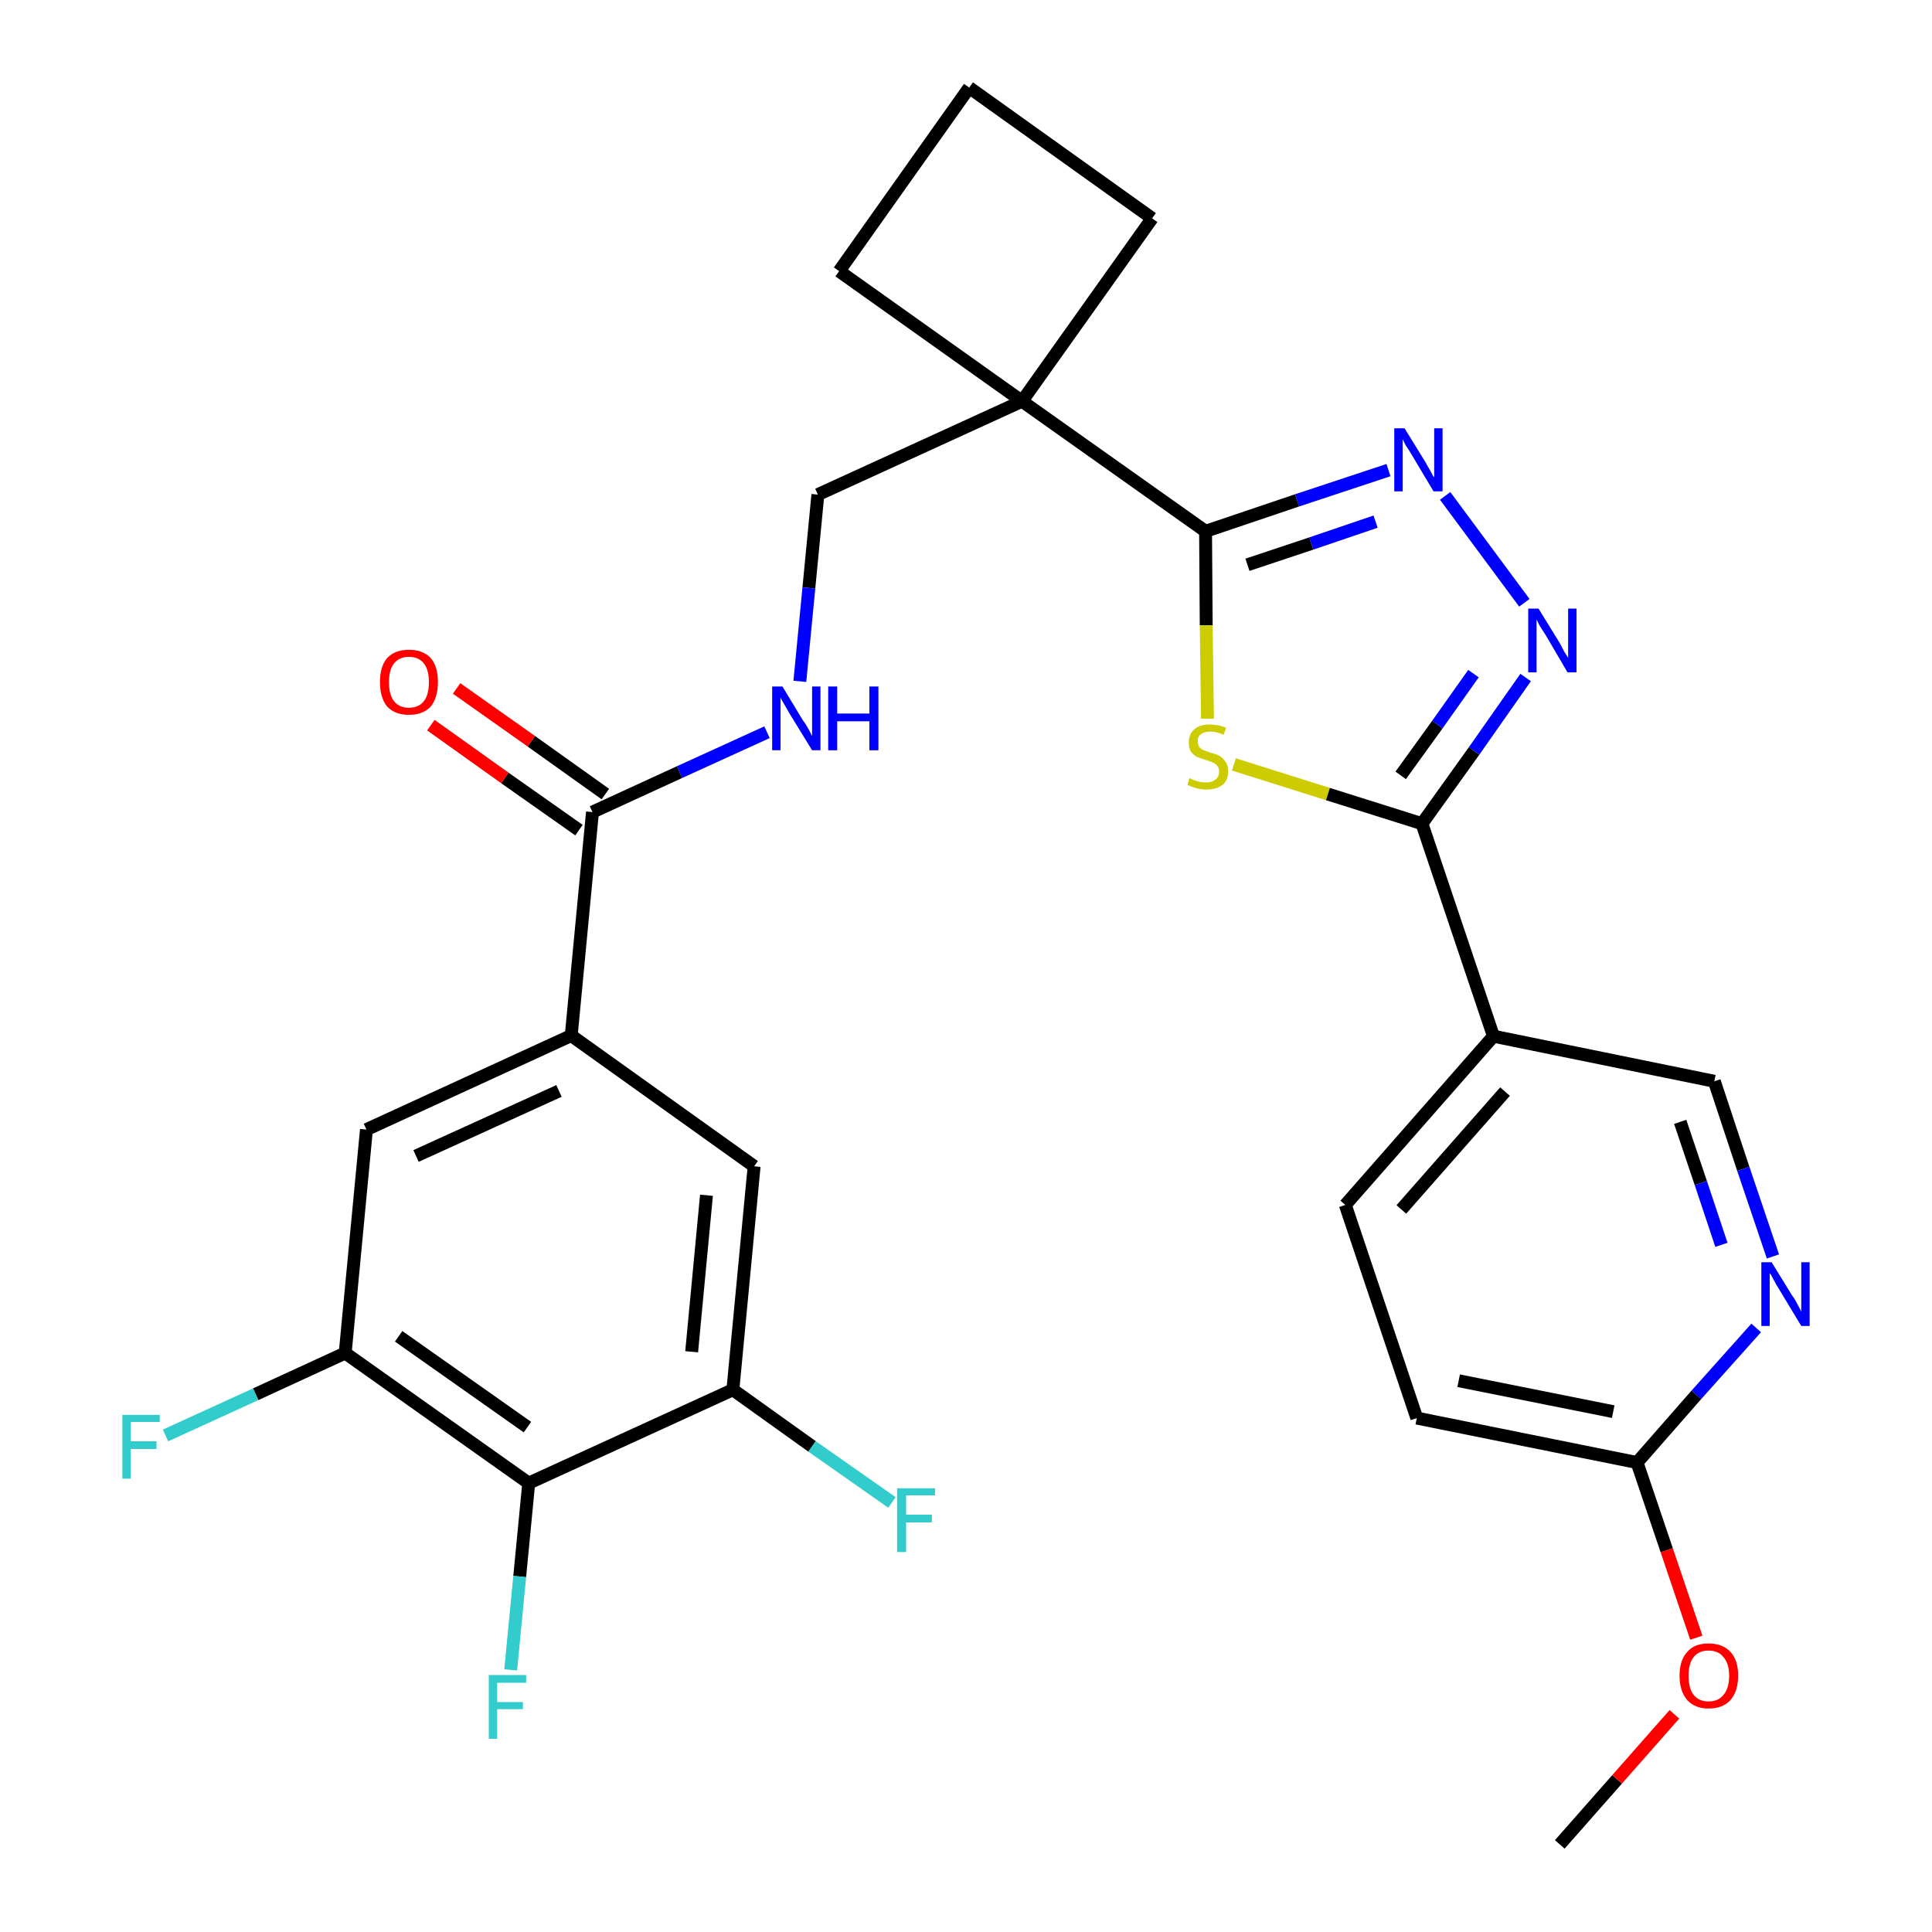 <?xml version='1.0' encoding='iso-8859-1'?>
<svg version='1.1' baseProfile='full'
              xmlns='http://www.w3.org/2000/svg'
                      xmlns:rdkit='http://www.rdkit.org/xml'
                      xmlns:xlink='http://www.w3.org/1999/xlink'
                  xml:space='preserve'
width='300px' height='300px' viewBox='0 0 300 300'>
<!-- END OF HEADER -->
<path class='bond-0 atom-0 atom-1' d='M 242.2,286.4 L 251.1,276.3' style='fill:none;fill-rule:evenodd;stroke:#000000;stroke-width:2.0px;stroke-linecap:butt;stroke-linejoin:miter;stroke-opacity:1' />
<path class='bond-0 atom-0 atom-1' d='M 251.1,276.3 L 260.0,266.2' style='fill:none;fill-rule:evenodd;stroke:#FF0000;stroke-width:2.0px;stroke-linecap:butt;stroke-linejoin:miter;stroke-opacity:1' />
<path class='bond-1 atom-1 atom-2' d='M 263.4,254.3 L 258.8,240.7' style='fill:none;fill-rule:evenodd;stroke:#FF0000;stroke-width:2.0px;stroke-linecap:butt;stroke-linejoin:miter;stroke-opacity:1' />
<path class='bond-1 atom-1 atom-2' d='M 258.8,240.7 L 254.2,227.1' style='fill:none;fill-rule:evenodd;stroke:#000000;stroke-width:2.0px;stroke-linecap:butt;stroke-linejoin:miter;stroke-opacity:1' />
<path class='bond-2 atom-2 atom-3' d='M 254.2,227.1 L 220.0,220.2' style='fill:none;fill-rule:evenodd;stroke:#000000;stroke-width:2.0px;stroke-linecap:butt;stroke-linejoin:miter;stroke-opacity:1' />
<path class='bond-2 atom-2 atom-3' d='M 250.5,219.2 L 226.5,214.4' style='fill:none;fill-rule:evenodd;stroke:#000000;stroke-width:2.0px;stroke-linecap:butt;stroke-linejoin:miter;stroke-opacity:1' />
<path class='bond-29 atom-29 atom-2' d='M 272.7,206.2 L 263.4,216.6' style='fill:none;fill-rule:evenodd;stroke:#0000FF;stroke-width:2.0px;stroke-linecap:butt;stroke-linejoin:miter;stroke-opacity:1' />
<path class='bond-29 atom-29 atom-2' d='M 263.4,216.6 L 254.2,227.1' style='fill:none;fill-rule:evenodd;stroke:#000000;stroke-width:2.0px;stroke-linecap:butt;stroke-linejoin:miter;stroke-opacity:1' />
<path class='bond-3 atom-3 atom-4' d='M 220.0,220.2 L 208.9,187.1' style='fill:none;fill-rule:evenodd;stroke:#000000;stroke-width:2.0px;stroke-linecap:butt;stroke-linejoin:miter;stroke-opacity:1' />
<path class='bond-4 atom-4 atom-5' d='M 208.9,187.1 L 231.9,160.9' style='fill:none;fill-rule:evenodd;stroke:#000000;stroke-width:2.0px;stroke-linecap:butt;stroke-linejoin:miter;stroke-opacity:1' />
<path class='bond-4 atom-4 atom-5' d='M 217.6,187.8 L 233.7,169.5' style='fill:none;fill-rule:evenodd;stroke:#000000;stroke-width:2.0px;stroke-linecap:butt;stroke-linejoin:miter;stroke-opacity:1' />
<path class='bond-5 atom-5 atom-6' d='M 231.9,160.9 L 220.8,127.9' style='fill:none;fill-rule:evenodd;stroke:#000000;stroke-width:2.0px;stroke-linecap:butt;stroke-linejoin:miter;stroke-opacity:1' />
<path class='bond-27 atom-5 atom-28' d='M 231.9,160.9 L 266.2,167.9' style='fill:none;fill-rule:evenodd;stroke:#000000;stroke-width:2.0px;stroke-linecap:butt;stroke-linejoin:miter;stroke-opacity:1' />
<path class='bond-6 atom-6 atom-7' d='M 220.8,127.9 L 228.9,116.6' style='fill:none;fill-rule:evenodd;stroke:#000000;stroke-width:2.0px;stroke-linecap:butt;stroke-linejoin:miter;stroke-opacity:1' />
<path class='bond-6 atom-6 atom-7' d='M 228.9,116.6 L 236.9,105.2' style='fill:none;fill-rule:evenodd;stroke:#0000FF;stroke-width:2.0px;stroke-linecap:butt;stroke-linejoin:miter;stroke-opacity:1' />
<path class='bond-6 atom-6 atom-7' d='M 217.5,120.4 L 223.2,112.5' style='fill:none;fill-rule:evenodd;stroke:#000000;stroke-width:2.0px;stroke-linecap:butt;stroke-linejoin:miter;stroke-opacity:1' />
<path class='bond-6 atom-6 atom-7' d='M 223.2,112.5 L 228.8,104.6' style='fill:none;fill-rule:evenodd;stroke:#0000FF;stroke-width:2.0px;stroke-linecap:butt;stroke-linejoin:miter;stroke-opacity:1' />
<path class='bond-30 atom-27 atom-6' d='M 191.6,118.7 L 206.2,123.3' style='fill:none;fill-rule:evenodd;stroke:#CCCC00;stroke-width:2.0px;stroke-linecap:butt;stroke-linejoin:miter;stroke-opacity:1' />
<path class='bond-30 atom-27 atom-6' d='M 206.2,123.3 L 220.8,127.9' style='fill:none;fill-rule:evenodd;stroke:#000000;stroke-width:2.0px;stroke-linecap:butt;stroke-linejoin:miter;stroke-opacity:1' />
<path class='bond-7 atom-7 atom-8' d='M 236.7,93.6 L 224.4,77.0' style='fill:none;fill-rule:evenodd;stroke:#0000FF;stroke-width:2.0px;stroke-linecap:butt;stroke-linejoin:miter;stroke-opacity:1' />
<path class='bond-8 atom-8 atom-9' d='M 215.6,73.0 L 201.4,77.7' style='fill:none;fill-rule:evenodd;stroke:#0000FF;stroke-width:2.0px;stroke-linecap:butt;stroke-linejoin:miter;stroke-opacity:1' />
<path class='bond-8 atom-8 atom-9' d='M 201.4,77.7 L 187.2,82.5' style='fill:none;fill-rule:evenodd;stroke:#000000;stroke-width:2.0px;stroke-linecap:butt;stroke-linejoin:miter;stroke-opacity:1' />
<path class='bond-8 atom-8 atom-9' d='M 213.6,81.0 L 203.6,84.4' style='fill:none;fill-rule:evenodd;stroke:#0000FF;stroke-width:2.0px;stroke-linecap:butt;stroke-linejoin:miter;stroke-opacity:1' />
<path class='bond-8 atom-8 atom-9' d='M 203.6,84.4 L 193.7,87.7' style='fill:none;fill-rule:evenodd;stroke:#000000;stroke-width:2.0px;stroke-linecap:butt;stroke-linejoin:miter;stroke-opacity:1' />
<path class='bond-9 atom-9 atom-10' d='M 187.2,82.5 L 158.7,62.3' style='fill:none;fill-rule:evenodd;stroke:#000000;stroke-width:2.0px;stroke-linecap:butt;stroke-linejoin:miter;stroke-opacity:1' />
<path class='bond-26 atom-9 atom-27' d='M 187.2,82.5 L 187.3,97.1' style='fill:none;fill-rule:evenodd;stroke:#000000;stroke-width:2.0px;stroke-linecap:butt;stroke-linejoin:miter;stroke-opacity:1' />
<path class='bond-26 atom-9 atom-27' d='M 187.3,97.1 L 187.5,111.6' style='fill:none;fill-rule:evenodd;stroke:#CCCC00;stroke-width:2.0px;stroke-linecap:butt;stroke-linejoin:miter;stroke-opacity:1' />
<path class='bond-10 atom-10 atom-11' d='M 158.7,62.3 L 127.0,76.8' style='fill:none;fill-rule:evenodd;stroke:#000000;stroke-width:2.0px;stroke-linecap:butt;stroke-linejoin:miter;stroke-opacity:1' />
<path class='bond-23 atom-10 atom-24' d='M 158.7,62.3 L 178.9,33.9' style='fill:none;fill-rule:evenodd;stroke:#000000;stroke-width:2.0px;stroke-linecap:butt;stroke-linejoin:miter;stroke-opacity:1' />
<path class='bond-31 atom-26 atom-10' d='M 130.3,42.1 L 158.7,62.3' style='fill:none;fill-rule:evenodd;stroke:#000000;stroke-width:2.0px;stroke-linecap:butt;stroke-linejoin:miter;stroke-opacity:1' />
<path class='bond-11 atom-11 atom-12' d='M 127.0,76.8 L 125.6,91.3' style='fill:none;fill-rule:evenodd;stroke:#000000;stroke-width:2.0px;stroke-linecap:butt;stroke-linejoin:miter;stroke-opacity:1' />
<path class='bond-11 atom-11 atom-12' d='M 125.6,91.3 L 124.2,105.8' style='fill:none;fill-rule:evenodd;stroke:#0000FF;stroke-width:2.0px;stroke-linecap:butt;stroke-linejoin:miter;stroke-opacity:1' />
<path class='bond-12 atom-12 atom-13' d='M 119.1,113.7 L 105.5,119.9' style='fill:none;fill-rule:evenodd;stroke:#0000FF;stroke-width:2.0px;stroke-linecap:butt;stroke-linejoin:miter;stroke-opacity:1' />
<path class='bond-12 atom-12 atom-13' d='M 105.5,119.9 L 92.0,126.1' style='fill:none;fill-rule:evenodd;stroke:#000000;stroke-width:2.0px;stroke-linecap:butt;stroke-linejoin:miter;stroke-opacity:1' />
<path class='bond-13 atom-13 atom-14' d='M 94.0,123.3 L 82.5,115.1' style='fill:none;fill-rule:evenodd;stroke:#000000;stroke-width:2.0px;stroke-linecap:butt;stroke-linejoin:miter;stroke-opacity:1' />
<path class='bond-13 atom-13 atom-14' d='M 82.5,115.1 L 70.9,106.9' style='fill:none;fill-rule:evenodd;stroke:#FF0000;stroke-width:2.0px;stroke-linecap:butt;stroke-linejoin:miter;stroke-opacity:1' />
<path class='bond-13 atom-13 atom-14' d='M 89.9,128.9 L 78.4,120.8' style='fill:none;fill-rule:evenodd;stroke:#000000;stroke-width:2.0px;stroke-linecap:butt;stroke-linejoin:miter;stroke-opacity:1' />
<path class='bond-13 atom-13 atom-14' d='M 78.4,120.8 L 66.9,112.6' style='fill:none;fill-rule:evenodd;stroke:#FF0000;stroke-width:2.0px;stroke-linecap:butt;stroke-linejoin:miter;stroke-opacity:1' />
<path class='bond-14 atom-13 atom-15' d='M 92.0,126.1 L 88.7,160.8' style='fill:none;fill-rule:evenodd;stroke:#000000;stroke-width:2.0px;stroke-linecap:butt;stroke-linejoin:miter;stroke-opacity:1' />
<path class='bond-15 atom-15 atom-16' d='M 88.7,160.8 L 56.9,175.4' style='fill:none;fill-rule:evenodd;stroke:#000000;stroke-width:2.0px;stroke-linecap:butt;stroke-linejoin:miter;stroke-opacity:1' />
<path class='bond-15 atom-15 atom-16' d='M 86.8,169.4 L 64.6,179.5' style='fill:none;fill-rule:evenodd;stroke:#000000;stroke-width:2.0px;stroke-linecap:butt;stroke-linejoin:miter;stroke-opacity:1' />
<path class='bond-32 atom-23 atom-15' d='M 117.1,181.1 L 88.7,160.8' style='fill:none;fill-rule:evenodd;stroke:#000000;stroke-width:2.0px;stroke-linecap:butt;stroke-linejoin:miter;stroke-opacity:1' />
<path class='bond-16 atom-16 atom-17' d='M 56.9,175.4 L 53.6,210.1' style='fill:none;fill-rule:evenodd;stroke:#000000;stroke-width:2.0px;stroke-linecap:butt;stroke-linejoin:miter;stroke-opacity:1' />
<path class='bond-17 atom-17 atom-18' d='M 53.6,210.1 L 39.7,216.5' style='fill:none;fill-rule:evenodd;stroke:#000000;stroke-width:2.0px;stroke-linecap:butt;stroke-linejoin:miter;stroke-opacity:1' />
<path class='bond-17 atom-17 atom-18' d='M 39.7,216.5 L 25.7,222.9' style='fill:none;fill-rule:evenodd;stroke:#33CCCC;stroke-width:2.0px;stroke-linecap:butt;stroke-linejoin:miter;stroke-opacity:1' />
<path class='bond-18 atom-17 atom-19' d='M 53.6,210.1 L 82.1,230.3' style='fill:none;fill-rule:evenodd;stroke:#000000;stroke-width:2.0px;stroke-linecap:butt;stroke-linejoin:miter;stroke-opacity:1' />
<path class='bond-18 atom-17 atom-19' d='M 61.9,207.5 L 81.9,221.6' style='fill:none;fill-rule:evenodd;stroke:#000000;stroke-width:2.0px;stroke-linecap:butt;stroke-linejoin:miter;stroke-opacity:1' />
<path class='bond-19 atom-19 atom-20' d='M 82.1,230.3 L 80.7,244.8' style='fill:none;fill-rule:evenodd;stroke:#000000;stroke-width:2.0px;stroke-linecap:butt;stroke-linejoin:miter;stroke-opacity:1' />
<path class='bond-19 atom-19 atom-20' d='M 80.7,244.8 L 79.3,259.3' style='fill:none;fill-rule:evenodd;stroke:#33CCCC;stroke-width:2.0px;stroke-linecap:butt;stroke-linejoin:miter;stroke-opacity:1' />
<path class='bond-20 atom-19 atom-21' d='M 82.1,230.3 L 113.8,215.8' style='fill:none;fill-rule:evenodd;stroke:#000000;stroke-width:2.0px;stroke-linecap:butt;stroke-linejoin:miter;stroke-opacity:1' />
<path class='bond-21 atom-21 atom-22' d='M 113.8,215.8 L 126.1,224.6' style='fill:none;fill-rule:evenodd;stroke:#000000;stroke-width:2.0px;stroke-linecap:butt;stroke-linejoin:miter;stroke-opacity:1' />
<path class='bond-21 atom-21 atom-22' d='M 126.1,224.6 L 138.5,233.3' style='fill:none;fill-rule:evenodd;stroke:#33CCCC;stroke-width:2.0px;stroke-linecap:butt;stroke-linejoin:miter;stroke-opacity:1' />
<path class='bond-22 atom-21 atom-23' d='M 113.8,215.8 L 117.1,181.1' style='fill:none;fill-rule:evenodd;stroke:#000000;stroke-width:2.0px;stroke-linecap:butt;stroke-linejoin:miter;stroke-opacity:1' />
<path class='bond-22 atom-21 atom-23' d='M 107.4,209.9 L 109.7,185.6' style='fill:none;fill-rule:evenodd;stroke:#000000;stroke-width:2.0px;stroke-linecap:butt;stroke-linejoin:miter;stroke-opacity:1' />
<path class='bond-24 atom-24 atom-25' d='M 178.9,33.9 L 150.5,13.6' style='fill:none;fill-rule:evenodd;stroke:#000000;stroke-width:2.0px;stroke-linecap:butt;stroke-linejoin:miter;stroke-opacity:1' />
<path class='bond-25 atom-25 atom-26' d='M 150.5,13.6 L 130.3,42.1' style='fill:none;fill-rule:evenodd;stroke:#000000;stroke-width:2.0px;stroke-linecap:butt;stroke-linejoin:miter;stroke-opacity:1' />
<path class='bond-28 atom-28 atom-29' d='M 266.2,167.9 L 270.7,181.5' style='fill:none;fill-rule:evenodd;stroke:#000000;stroke-width:2.0px;stroke-linecap:butt;stroke-linejoin:miter;stroke-opacity:1' />
<path class='bond-28 atom-28 atom-29' d='M 270.7,181.5 L 275.3,195.1' style='fill:none;fill-rule:evenodd;stroke:#0000FF;stroke-width:2.0px;stroke-linecap:butt;stroke-linejoin:miter;stroke-opacity:1' />
<path class='bond-28 atom-28 atom-29' d='M 260.9,174.2 L 264.1,183.7' style='fill:none;fill-rule:evenodd;stroke:#000000;stroke-width:2.0px;stroke-linecap:butt;stroke-linejoin:miter;stroke-opacity:1' />
<path class='bond-28 atom-28 atom-29' d='M 264.1,183.7 L 267.3,193.3' style='fill:none;fill-rule:evenodd;stroke:#0000FF;stroke-width:2.0px;stroke-linecap:butt;stroke-linejoin:miter;stroke-opacity:1' />
<path  class='atom-1' d='M 260.8 260.2
Q 260.8 257.8, 262.0 256.5
Q 263.1 255.2, 265.3 255.2
Q 267.5 255.2, 268.7 256.5
Q 269.9 257.8, 269.9 260.2
Q 269.9 262.6, 268.7 264.0
Q 267.5 265.3, 265.3 265.3
Q 263.2 265.3, 262.0 264.0
Q 260.8 262.6, 260.8 260.2
M 265.3 264.2
Q 266.8 264.2, 267.6 263.2
Q 268.5 262.2, 268.5 260.2
Q 268.5 258.3, 267.6 257.3
Q 266.8 256.3, 265.3 256.3
Q 263.8 256.3, 263.0 257.3
Q 262.2 258.3, 262.2 260.2
Q 262.2 262.2, 263.0 263.2
Q 263.8 264.2, 265.3 264.2
' fill='#FF0000'/>
<path  class='atom-7' d='M 238.9 94.5
L 242.1 99.7
Q 242.4 100.2, 242.9 101.2
Q 243.5 102.1, 243.5 102.2
L 243.5 94.5
L 244.8 94.5
L 244.8 104.4
L 243.4 104.4
L 240.0 98.6
Q 239.6 98.0, 239.1 97.2
Q 238.7 96.4, 238.6 96.2
L 238.6 104.4
L 237.3 104.4
L 237.3 94.5
L 238.9 94.5
' fill='#0000FF'/>
<path  class='atom-8' d='M 218.1 66.5
L 221.3 71.7
Q 221.6 72.2, 222.1 73.1
Q 222.6 74.1, 222.7 74.1
L 222.7 66.5
L 224.0 66.5
L 224.0 76.3
L 222.6 76.3
L 219.2 70.6
Q 218.8 69.9, 218.3 69.2
Q 217.9 68.4, 217.8 68.2
L 217.8 76.3
L 216.5 76.3
L 216.5 66.5
L 218.1 66.5
' fill='#0000FF'/>
<path  class='atom-12' d='M 121.5 106.6
L 124.7 111.9
Q 125.1 112.4, 125.6 113.3
Q 126.1 114.3, 126.1 114.3
L 126.1 106.6
L 127.4 106.6
L 127.4 116.5
L 126.1 116.5
L 122.6 110.8
Q 122.2 110.1, 121.8 109.4
Q 121.3 108.6, 121.2 108.3
L 121.2 116.5
L 119.9 116.5
L 119.9 106.6
L 121.5 106.6
' fill='#0000FF'/>
<path  class='atom-12' d='M 128.6 106.6
L 130.0 106.6
L 130.0 110.8
L 135.0 110.8
L 135.0 106.6
L 136.4 106.6
L 136.4 116.5
L 135.0 116.5
L 135.0 112.0
L 130.0 112.0
L 130.0 116.5
L 128.6 116.5
L 128.6 106.6
' fill='#0000FF'/>
<path  class='atom-14' d='M 59.0 105.9
Q 59.0 103.5, 60.1 102.2
Q 61.3 100.9, 63.5 100.9
Q 65.7 100.9, 66.9 102.2
Q 68.0 103.5, 68.0 105.9
Q 68.0 108.3, 66.9 109.7
Q 65.7 111.0, 63.5 111.0
Q 61.3 111.0, 60.1 109.7
Q 59.0 108.3, 59.0 105.9
M 63.5 109.9
Q 65.0 109.9, 65.8 108.9
Q 66.6 107.9, 66.6 105.9
Q 66.6 104.0, 65.8 103.0
Q 65.0 102.0, 63.5 102.0
Q 62.0 102.0, 61.2 103.0
Q 60.4 104.0, 60.4 105.9
Q 60.4 107.9, 61.2 108.9
Q 62.0 109.9, 63.5 109.9
' fill='#FF0000'/>
<path  class='atom-18' d='M 19.0 219.7
L 24.8 219.7
L 24.8 220.8
L 20.3 220.8
L 20.3 223.8
L 24.3 223.8
L 24.3 225.0
L 20.3 225.0
L 20.3 229.6
L 19.0 229.6
L 19.0 219.7
' fill='#33CCCC'/>
<path  class='atom-20' d='M 75.9 260.1
L 81.7 260.1
L 81.7 261.3
L 77.2 261.3
L 77.2 264.3
L 81.2 264.3
L 81.2 265.4
L 77.2 265.4
L 77.2 270.0
L 75.9 270.0
L 75.9 260.1
' fill='#33CCCC'/>
<path  class='atom-22' d='M 139.3 231.1
L 145.2 231.1
L 145.2 232.2
L 140.7 232.2
L 140.7 235.2
L 144.7 235.2
L 144.7 236.4
L 140.7 236.4
L 140.7 241.0
L 139.3 241.0
L 139.3 231.1
' fill='#33CCCC'/>
<path  class='atom-27' d='M 184.7 120.8
Q 184.8 120.9, 185.3 121.1
Q 185.8 121.3, 186.3 121.4
Q 186.8 121.5, 187.3 121.5
Q 188.2 121.5, 188.8 121.0
Q 189.3 120.6, 189.3 119.8
Q 189.3 119.2, 189.0 118.9
Q 188.8 118.6, 188.3 118.4
Q 187.9 118.2, 187.2 118.0
Q 186.3 117.7, 185.8 117.5
Q 185.3 117.2, 184.9 116.7
Q 184.6 116.2, 184.6 115.3
Q 184.6 114.0, 185.4 113.3
Q 186.2 112.5, 187.9 112.5
Q 189.1 112.5, 190.4 113.0
L 190.0 114.1
Q 188.9 113.6, 188.0 113.6
Q 187.0 113.6, 186.5 114.0
Q 185.9 114.4, 186.0 115.1
Q 186.0 115.6, 186.2 116.0
Q 186.5 116.3, 186.9 116.5
Q 187.3 116.6, 188.0 116.9
Q 188.9 117.1, 189.4 117.4
Q 189.9 117.7, 190.3 118.3
Q 190.7 118.8, 190.7 119.8
Q 190.7 121.2, 189.8 121.9
Q 188.9 122.6, 187.3 122.6
Q 186.5 122.6, 185.8 122.4
Q 185.1 122.2, 184.4 121.9
L 184.7 120.8
' fill='#CCCC00'/>
<path  class='atom-29' d='M 275.1 196.0
L 278.3 201.2
Q 278.7 201.7, 279.2 202.7
Q 279.7 203.6, 279.7 203.7
L 279.7 196.0
L 281.0 196.0
L 281.0 205.9
L 279.7 205.9
L 276.2 200.1
Q 275.8 199.5, 275.4 198.7
Q 275.0 197.9, 274.8 197.7
L 274.8 205.9
L 273.5 205.9
L 273.5 196.0
L 275.1 196.0
' fill='#0000FF'/>
</svg>
